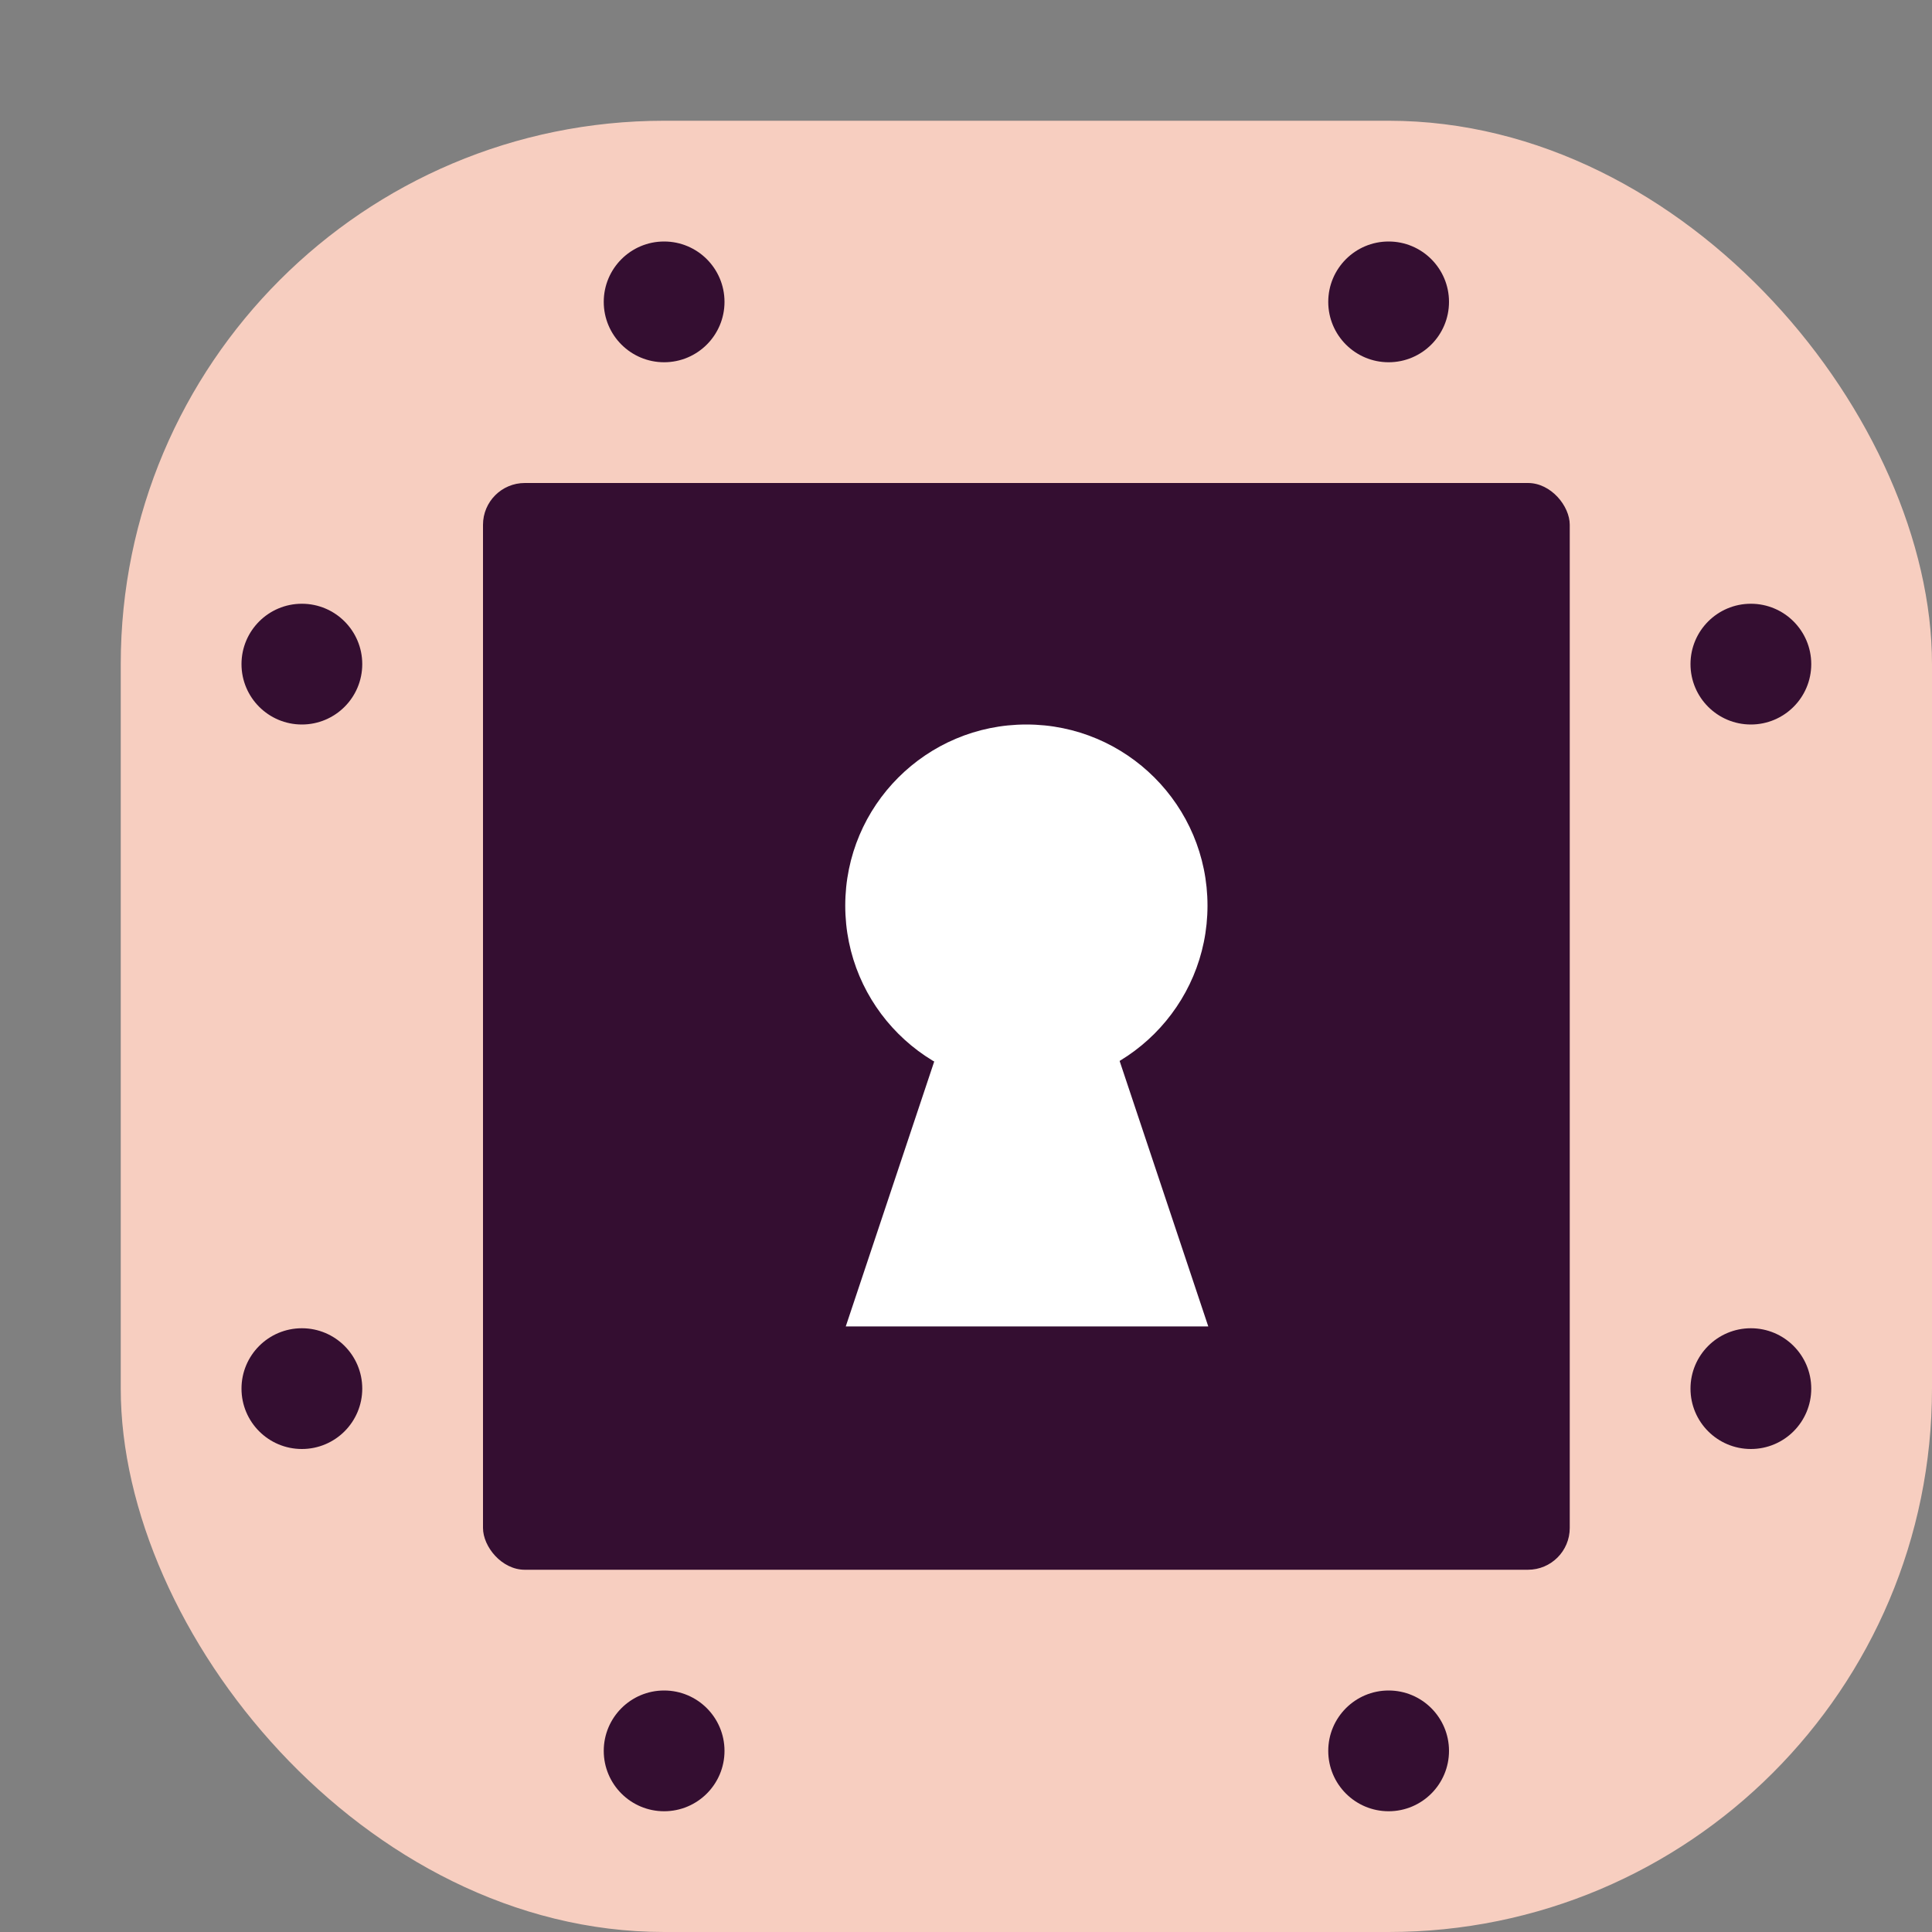 <svg xmlns="http://www.w3.org/2000/svg" width="16" height="16" version="1">
 <rect width="100%" height="100%" fill="#808080" stroke="none"/>
 <rect style="fill:#f7cec0" width="15" height="15" x="1" y="1" rx="4.5" ry="4.5"/>
 <rect style="fill:#340e31" width="9" height="9" x="4" y="4" rx=".346" ry=".346"/>
 <circle style="fill:#ffffff" cx="8.5" cy="7.5" r="1.5"/>
 <path style="fill:#ffffff" transform="matrix(0.273,0,0,0.472,1.601,-3.277)" d="m 25.29,20.692 5.499,9.524 -10.997,-1e-6 z"/>
 <circle style="fill:#340e31" cx="2.5" cy="5.5" r=".5"/>
 <circle style="fill:#340e31" cx="2.5" cy="11.5" r=".5"/>
 <circle style="fill:#340e31" cx="2.5" cy="-11.5" r=".5" transform="rotate(90)"/>
 <circle style="fill:#340e31" cx="2.5" cy="-5.5" r=".5" transform="rotate(90)"/>
 <circle style="fill:#340e31" cx="-14.5" cy="-11.5" r=".5" transform="scale(-1)"/>
 <circle style="fill:#340e31" cx="-14.5" cy="-5.5" r=".5" transform="scale(-1)"/>
 <circle style="fill:#340e31" cx="-14.5" cy="5.5" r=".5" transform="rotate(-90)"/>
 <circle style="fill:#340e31" cx="-14.5" cy="11.5" r=".5" transform="rotate(-90)"/>
</svg>

